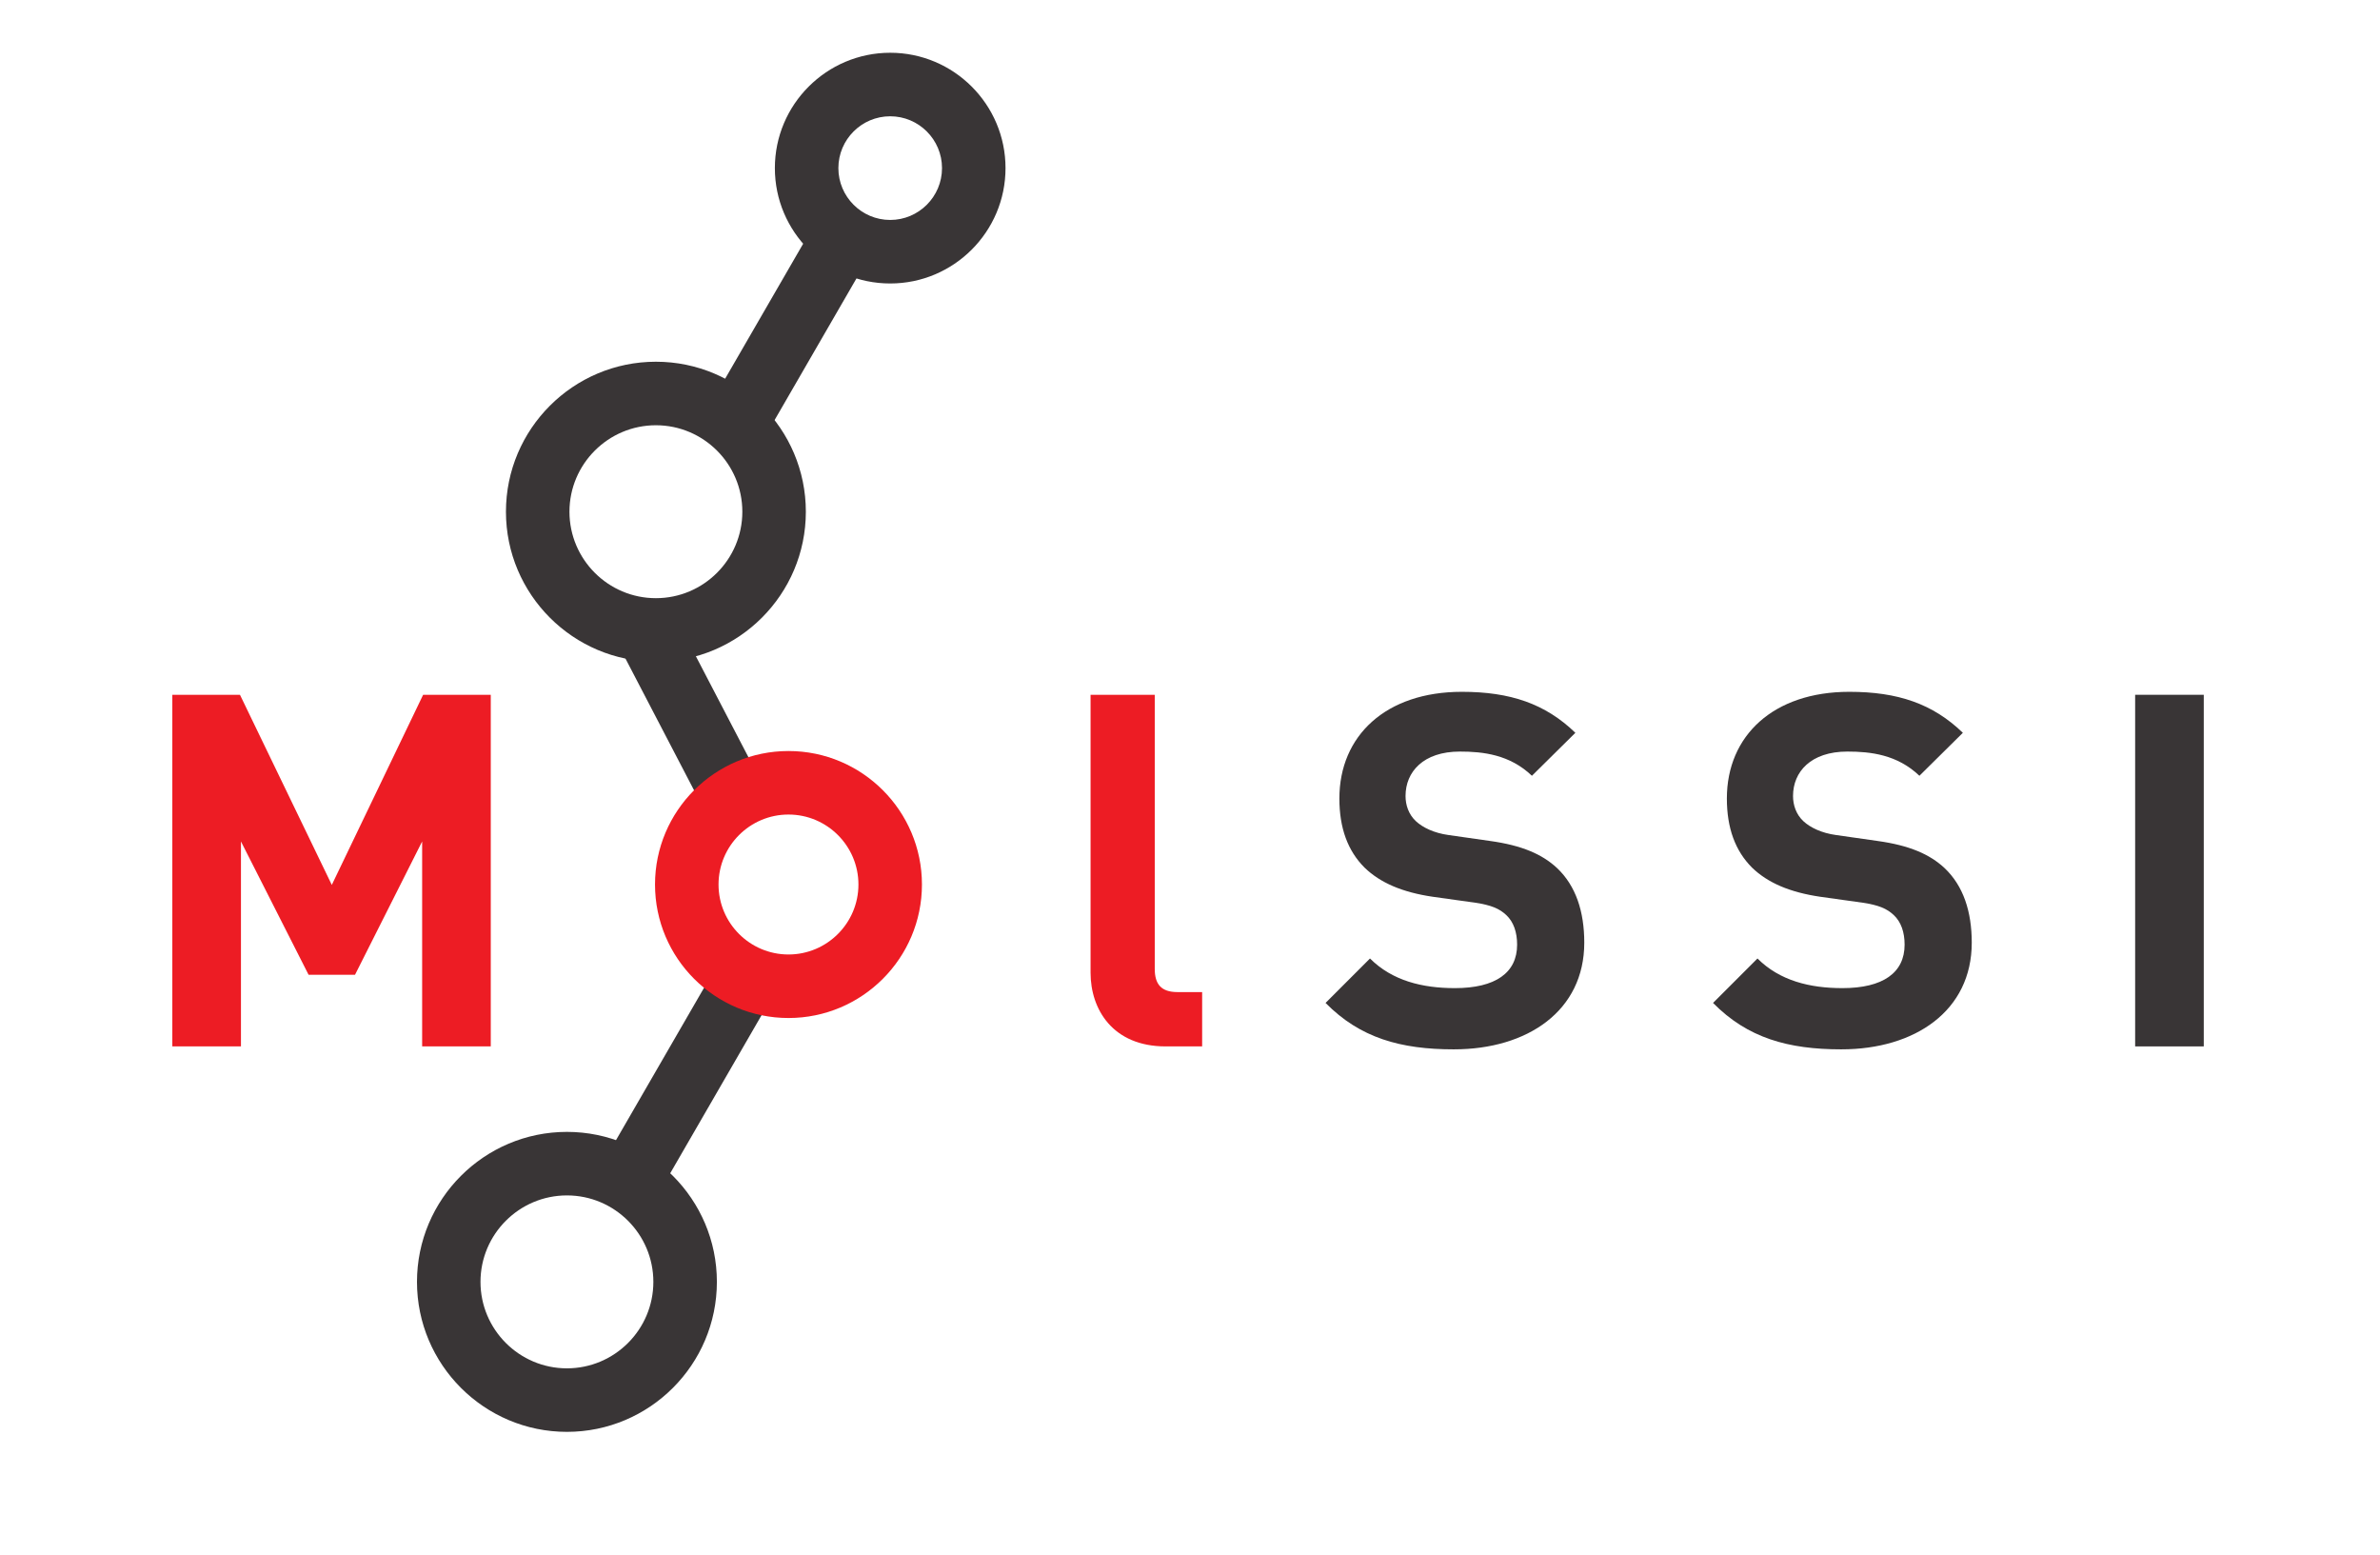 <?xml version="1.0" encoding="UTF-8" standalone="no"?>
<!-- Created with Inkscape (http://www.inkscape.org/) -->

<svg
   xmlns:dc="http://purl.org/dc/elements/1.1/"
   xmlns:cc="http://creativecommons.org/ns#"
   xmlns:rdf="http://www.w3.org/1999/02/22-rdf-syntax-ns#"
   xmlns:svg="http://www.w3.org/2000/svg"
   xmlns="http://www.w3.org/2000/svg"
   xmlns:sodipodi="http://sodipodi.sourceforge.net/DTD/sodipodi-0.dtd"
   xmlns:inkscape="http://www.inkscape.org/namespaces/inkscape"
   version="1.1"
   id="svg2"
   xml:space="preserve"
   width="401.025"
   height="261.931"
   viewBox="0 0 401.025 261.931"
   sodipodi:docname="molssi_main.svg"
   inkscape:version="0.92.2 5c3e80d, 2017-08-06"
   inkscape:export-filename="/Users/jessica/Desktop/molssi_branding/logos/main_logo/molssi_main_logo.png"
   inkscape:export-xdpi="500"
   inkscape:export-ydpi="500"><defs
     id="defs6"><clipPath
       clipPathUnits="userSpaceOnUse"
       id="clipPath30"><path
         d="M 0,0 H 1224 V 792 H 0 Z"
         id="path28"
         inkscape:connector-curvature="0" /></clipPath><clipPath
       clipPathUnits="userSpaceOnUse"
       id="clipPath40"><path
         d="m 1092.24,28.742 h 76.063 v 21.676 h -76.063 z"
         id="path38"
         inkscape:connector-curvature="0" /></clipPath><clipPath
       clipPathUnits="userSpaceOnUse"
       id="clipPath52"><path
         d="m 1092.24,28.742 h 76.063 v 21.676 h -76.063 z"
         id="path50"
         inkscape:connector-curvature="0" /></clipPath><clipPath
       clipPathUnits="userSpaceOnUse"
       id="clipPath84"><path
         d="M 0,0 H 1224 V 792 H 0 Z"
         id="path82"
         inkscape:connector-curvature="0" /></clipPath><clipPath
       clipPathUnits="userSpaceOnUse"
       id="clipPath100"><path
         d="M 320.4,190.677 H 903.6 V 601.324 H 320.4 Z"
         id="path98"
         inkscape:connector-curvature="0" /></clipPath><clipPath
       clipPathUnits="userSpaceOnUse"
       id="clipPath3896"><rect
         style="fill:#ffffff;fill-opacity:0;stroke-width:0.771"
         id="rect3898"
         width="279.554"
         height="183.326"
         x="306.269"
         y="-604.548"
         transform="scale(1,-1)" /></clipPath></defs><sodipodi:namedview
     pagecolor="#ffffff"
     bordercolor="#666666"
     borderopacity="1"
     objecttolerance="10"
     gridtolerance="10"
     guidetolerance="10"
     inkscape:pageopacity="0"
     inkscape:pageshadow="2"
     inkscape:window-width="1089"
     inkscape:window-height="951"
     id="namedview4"
     showgrid="false"
     inkscape:zoom="1.0677715"
     inkscape:cx="237.50802"
     inkscape:cy="5.3257264"
     inkscape:window-x="1406"
     inkscape:window-y="104"
     inkscape:window-maximized="0"
     inkscape:current-layer="g10" /><g
     id="g10"
     inkscape:groupmode="layer"
     inkscape:label="MolSSI Logo 2"
     transform="matrix(1.333,0,0,-1.333,-395.058,810.69)"
     style="display:inline"><g
       id="g94"
       transform="translate(-2.249,0.18)"
       clip-path="url(#clipPath3896)"
       style="display:inline"><g
         id="g96"
         clip-path="url(#clipPath100)"
         style="display:inline"><path
           d="m 381.526,554.249 c -6.025,0 -10.927,-4.902 -10.927,-10.927 0,-6.024 4.902,-10.926 10.927,-10.926 6.025,0 10.926,4.902 10.926,10.926 0,6.025 -4.901,10.927 -10.926,10.927 m 0,-29.881 c -10.451,0 -18.955,8.503 -18.955,18.954 0,10.453 8.504,18.955 18.955,18.955 10.451,0 18.954,-8.502 18.954,-18.955 0,-10.451 -8.503,-18.954 -18.954,-18.954"
           style="fill:#393536;fill-opacity:1;fill-rule:nonzero;stroke:none"
           id="path102"
           inkscape:connector-curvature="0" /><path
           d="m 411.142,593.295 c -3.612,0 -6.55,-2.938 -6.55,-6.55 0,-3.612 2.938,-6.551 6.55,-6.551 3.612,0 6.55,2.939 6.55,6.551 0,3.612 -2.938,6.55 -6.55,6.55 m 0,-21.129 c -8.038,0 -14.578,6.54 -14.578,14.579 0,8.038 6.54,14.578 14.578,14.578 8.038,0 14.578,-6.54 14.578,-14.578 0,-8.039 -6.54,-14.579 -14.578,-14.579"
           style="fill:#393536;fill-opacity:1;fill-rule:nonzero;stroke:none"
           id="path104"
           inkscape:connector-curvature="0" /><path
           d="m 395.185,552.58 -6.95,4.018 14.219,24.592 6.95,-4.019 z"
           style="fill:#393536;fill-opacity:1;fill-rule:nonzero;stroke:none"
           id="path106"
           inkscape:connector-curvature="0" /><path
           d="m 387.485,505.936 -10.724,20.592 7.121,3.708 10.724,-20.593 z"
           style="fill:#393536;fill-opacity:1;fill-rule:nonzero;stroke:none"
           id="path108"
           inkscape:connector-curvature="0" /><path
           d="m 359.353,445.995 c 0,-6.025 4.902,-10.927 10.926,-10.927 6.025,0 10.926,4.902 10.926,10.927 0,6.025 -4.901,10.926 -10.926,10.926 -6.024,0 -10.926,-4.901 -10.926,-10.926 m -8.028,0 c 0,10.451 8.502,18.954 18.954,18.954 10.452,0 18.955,-8.503 18.955,-18.954 0,-10.452 -8.503,-18.955 -18.955,-18.955 -10.452,0 -18.954,8.503 -18.954,18.955"
           style="fill:#393536;fill-opacity:1;fill-rule:nonzero;stroke:none"
           id="path110"
           inkscape:connector-curvature="0" /><path
           d="m 382.251,457.843 14.064,24.33 -6.951,4.018 -14.063,-24.33 z"
           style="fill:#393536;fill-opacity:1;fill-rule:nonzero;stroke:none"
           id="path112"
           inkscape:connector-curvature="0" /><path
           d="m 351.978,475.752 v 25.9 l -8.487,-16.851 h -5.867 l -8.549,16.851 v -25.9 h -8.675 v 44.435 h 8.55 l 11.608,-24.026 11.545,24.026 h 8.55 v -44.435 z"
           style="fill:#ed1c24;fill-opacity:1;fill-rule:nonzero;stroke:none"
           id="path114"
           inkscape:connector-curvature="0" /><path
           d="m 445.957,475.752 c -6.678,0 -9.487,4.681 -9.487,9.299 v 35.136 h 8.113 v -34.636 c 0,-1.935 0.812,-2.934 2.872,-2.934 h 3.119 v -6.865 z"
           style="fill:#ed1c24;fill-opacity:1;fill-rule:nonzero;stroke:none"
           id="path116"
           inkscape:connector-curvature="0" /><path
           d="m 482.4,475.379 c -6.739,0 -11.857,1.435 -16.226,5.866 l 5.617,5.617 c 2.809,-2.809 6.615,-3.745 10.734,-3.745 5.118,0 7.863,1.934 7.863,5.492 0,1.56 -0.437,2.87 -1.372,3.744 -0.874,0.812 -1.873,1.249 -3.933,1.56 l -5.366,0.75 c -3.808,0.561 -6.616,1.746 -8.612,3.681 -2.122,2.122 -3.184,4.994 -3.184,8.737 0,7.926 5.866,13.481 15.478,13.481 6.115,0 10.547,-1.499 14.352,-5.18 l -5.491,-5.43 c -2.808,2.685 -6.178,3.059 -9.111,3.059 -4.619,0 -6.865,-2.559 -6.865,-5.617 0,-1.124 0.374,-2.309 1.311,-3.183 0.873,-0.811 2.308,-1.499 4.119,-1.747 l 5.242,-0.749 c 4.057,-0.562 6.614,-1.686 8.487,-3.433 2.372,-2.247 3.433,-5.492 3.433,-9.423 0,-8.612 -7.177,-13.48 -16.476,-13.48"
           style="fill:#393536;fill-opacity:1;fill-rule:nonzero;stroke:none"
           id="path118"
           inkscape:connector-curvature="0" /><path
           d="m 531.38,475.379 c -6.739,0 -11.857,1.435 -16.226,5.866 l 5.617,5.617 c 2.808,-2.809 6.615,-3.745 10.734,-3.745 5.118,0 7.863,1.934 7.863,5.492 0,1.56 -0.437,2.87 -1.372,3.744 -0.874,0.812 -1.873,1.249 -3.933,1.56 l -5.366,0.75 c -3.808,0.561 -6.616,1.746 -8.613,3.681 -2.121,2.122 -3.183,4.994 -3.183,8.737 0,7.926 5.867,13.481 15.478,13.481 6.115,0 10.547,-1.499 14.353,-5.18 l -5.492,-5.43 c -2.808,2.685 -6.178,3.059 -9.111,3.059 -4.619,0 -6.865,-2.559 -6.865,-5.617 0,-1.124 0.374,-2.309 1.311,-3.183 0.874,-0.811 2.308,-1.499 4.118,-1.747 l 5.243,-0.749 c 4.056,-0.562 6.615,-1.686 8.488,-3.433 2.371,-2.247 3.432,-5.492 3.432,-9.423 0,-8.612 -7.177,-13.48 -16.476,-13.48"
           style="fill:#393536;fill-opacity:1;fill-rule:nonzero;stroke:none"
           id="path120"
           inkscape:connector-curvature="0" /><path
           d="m 568.51,475.752 h 8.674 v 44.435 h -8.674 z"
           style="fill:#393536;fill-opacity:1;fill-rule:nonzero;stroke:none"
           id="path122"
           inkscape:connector-curvature="0" /><path
           d="m 398.285,505.053 c -4.876,0 -8.842,-3.967 -8.842,-8.842 0,-4.877 3.966,-8.843 8.842,-8.843 4.876,0 8.842,3.966 8.842,8.843 0,4.875 -3.966,8.842 -8.842,8.842 m 0,-25.713 c -9.303,0 -16.871,7.568 -16.871,16.871 0,9.302 7.568,16.87 16.871,16.87 9.303,0 16.87,-7.568 16.87,-16.87 0,-9.303 -7.567,-16.871 -16.87,-16.871"
           style="fill:#ed1c24;fill-opacity:1;fill-rule:nonzero;stroke:none"
           id="path124"
           inkscape:connector-curvature="0" /><path
           d="m 381.526,317.886 c -6.025,0 -10.927,-4.902 -10.927,-10.927 0,-6.024 4.902,-10.925 10.927,-10.925 6.025,0 10.926,4.901 10.926,10.925 0,6.025 -4.901,10.927 -10.926,10.927 m 0,-29.881 c -10.451,0 -18.955,8.503 -18.955,18.954 0,10.453 8.504,18.955 18.955,18.955 10.451,0 18.954,-8.502 18.954,-18.955 0,-10.451 -8.503,-18.954 -18.954,-18.954"
           style="fill:#ed1c24;fill-opacity:1;fill-rule:nonzero;stroke:none"
           id="path126"
           inkscape:connector-curvature="0" /><path
           d="m 411.142,356.932 c -3.612,0 -6.55,-2.938 -6.55,-6.55 0,-3.612 2.938,-6.551 6.55,-6.551 3.612,0 6.55,2.939 6.55,6.551 0,3.612 -2.938,6.55 -6.55,6.55 m 0,-21.129 c -8.038,0 -14.578,6.54 -14.578,14.579 0,8.038 6.54,14.578 14.578,14.578 8.038,0 14.578,-6.54 14.578,-14.578 0,-8.039 -6.54,-14.579 -14.578,-14.579"
           style="fill:#ed1c24;fill-opacity:1;fill-rule:nonzero;stroke:none"
           id="path128"
           inkscape:connector-curvature="0" /><path
           d="m 395.185,316.217 -6.95,4.018 14.219,24.592 6.95,-4.019 z"
           style="fill:#ed1c24;fill-opacity:1;fill-rule:nonzero;stroke:none"
           id="path130"
           inkscape:connector-curvature="0" /><path
           d="m 387.485,269.573 -10.724,20.592 7.121,3.708 10.724,-20.593 z"
           style="fill:#ed1c24;fill-opacity:1;fill-rule:nonzero;stroke:none"
           id="path132"
           inkscape:connector-curvature="0" /><path
           d="m 359.353,209.631 c 0,-6.025 4.902,-10.927 10.926,-10.927 6.025,0 10.926,4.902 10.926,10.927 0,6.025 -4.901,10.926 -10.926,10.926 -6.024,0 -10.926,-4.901 -10.926,-10.926 m -8.028,0 c 0,10.451 8.502,18.954 18.954,18.954 10.452,0 18.955,-8.503 18.955,-18.954 0,-10.452 -8.503,-18.955 -18.955,-18.955 -10.452,0 -18.954,8.503 -18.954,18.955"
           style="fill:#ed1c24;fill-opacity:1;fill-rule:nonzero;stroke:none"
           id="path134"
           inkscape:connector-curvature="0" /><path
           d="m 382.251,221.48 14.064,24.33 -6.951,4.018 -14.063,-24.33 z"
           style="fill:#ed1c24;fill-opacity:1;fill-rule:nonzero;stroke:none"
           id="path136"
           inkscape:connector-curvature="0" /><path
           d="m 351.978,239.389 v 25.9 l -8.487,-16.851 h -5.867 l -8.549,16.851 v -25.9 h -8.675 v 44.435 h 8.55 l 11.608,-24.026 11.545,24.026 h 8.55 v -44.435 z"
           style="fill:#ed1c24;fill-opacity:1;fill-rule:nonzero;stroke:none"
           id="path138"
           inkscape:connector-curvature="0" /><path
           d="m 445.957,239.389 c -6.678,0 -9.487,4.682 -9.487,9.299 v 35.136 h 8.113 v -34.636 c 0,-1.935 0.812,-2.934 2.872,-2.934 h 3.119 v -6.865 z"
           style="fill:#ed1c24;fill-opacity:1;fill-rule:nonzero;stroke:none"
           id="path140"
           inkscape:connector-curvature="0" /><path
           d="m 482.4,239.015 c -6.739,0 -11.857,1.435 -16.226,5.866 l 5.617,5.617 c 2.809,-2.809 6.615,-3.745 10.734,-3.745 5.118,0 7.863,1.934 7.863,5.492 0,1.56 -0.437,2.87 -1.372,3.744 -0.874,0.812 -1.873,1.248 -3.933,1.56 l -5.366,0.75 c -3.808,0.561 -6.616,1.746 -8.612,3.681 -2.122,2.122 -3.184,4.994 -3.184,8.737 0,7.926 5.866,13.481 15.478,13.481 6.115,0 10.547,-1.499 14.352,-5.18 l -5.491,-5.43 c -2.808,2.685 -6.178,3.059 -9.111,3.059 -4.619,0 -6.865,-2.559 -6.865,-5.617 0,-1.124 0.374,-2.309 1.311,-3.183 0.873,-0.811 2.308,-1.499 4.119,-1.747 l 5.242,-0.749 c 4.057,-0.562 6.614,-1.686 8.487,-3.433 2.372,-2.247 3.433,-5.492 3.433,-9.423 0,-8.612 -7.177,-13.48 -16.476,-13.48"
           style="fill:#393536;fill-opacity:1;fill-rule:nonzero;stroke:none"
           id="path142"
           inkscape:connector-curvature="0" /><path
           d="m 531.38,239.015 c -6.739,0 -11.857,1.435 -16.226,5.866 l 5.617,5.617 c 2.808,-2.809 6.615,-3.745 10.734,-3.745 5.118,0 7.863,1.934 7.863,5.492 0,1.56 -0.437,2.87 -1.372,3.744 -0.874,0.812 -1.873,1.248 -3.933,1.56 l -5.366,0.75 c -3.808,0.561 -6.616,1.746 -8.613,3.681 -2.121,2.122 -3.183,4.994 -3.183,8.737 0,7.926 5.867,13.481 15.478,13.481 6.115,0 10.547,-1.499 14.353,-5.18 l -5.492,-5.43 c -2.808,2.685 -6.178,3.059 -9.111,3.059 -4.619,0 -6.865,-2.559 -6.865,-5.617 0,-1.124 0.374,-2.309 1.311,-3.183 0.874,-0.811 2.308,-1.499 4.118,-1.747 l 5.243,-0.749 c 4.056,-0.562 6.615,-1.686 8.488,-3.433 2.371,-2.247 3.432,-5.492 3.432,-9.423 0,-8.612 -7.177,-13.48 -16.476,-13.48"
           style="fill:#393536;fill-opacity:1;fill-rule:nonzero;stroke:none"
           id="path144"
           inkscape:connector-curvature="0" /><path
           d="m 568.51,239.389 h 8.674 v 44.435 h -8.674 z"
           style="fill:#393536;fill-opacity:1;fill-rule:nonzero;stroke:none"
           id="path146"
           inkscape:connector-curvature="0" /><path
           d="m 398.285,268.689 c -4.876,0 -8.842,-3.967 -8.842,-8.842 0,-4.877 3.966,-8.843 8.842,-8.843 4.876,0 8.842,3.966 8.842,8.843 0,4.875 -3.966,8.842 -8.842,8.842 m 0,-25.713 c -9.303,0 -16.871,7.568 -16.871,16.871 0,9.302 7.568,16.87 16.871,16.87 9.303,0 16.87,-7.568 16.87,-16.87 0,-9.303 -7.567,-16.871 -16.87,-16.871"
           style="fill:#ed1c24;fill-opacity:1;fill-rule:nonzero;stroke:none"
           id="path148"
           inkscape:connector-curvature="0" /><path
           d="m 707.942,554.249 c -6.025,0 -10.927,-4.902 -10.927,-10.927 0,-6.024 4.902,-10.926 10.927,-10.926 6.025,0 10.926,4.902 10.926,10.926 0,6.025 -4.901,10.927 -10.926,10.927 m 0,-29.881 c -10.452,0 -18.955,8.503 -18.955,18.954 0,10.453 8.503,18.955 18.955,18.955 10.451,0 18.954,-8.502 18.954,-18.955 0,-10.451 -8.503,-18.954 -18.954,-18.954"
           style="fill:#ed1c24;fill-opacity:1;fill-rule:nonzero;stroke:none"
           id="path150"
           inkscape:connector-curvature="0" /><path
           d="m 737.559,593.295 c -3.612,0 -6.55,-2.938 -6.55,-6.55 0,-3.612 2.938,-6.551 6.55,-6.551 3.612,0 6.55,2.939 6.55,6.551 0,3.612 -2.938,6.55 -6.55,6.55 m 0,-21.129 c -8.039,0 -14.578,6.54 -14.578,14.579 0,8.038 6.539,14.578 14.578,14.578 8.038,0 14.578,-6.54 14.578,-14.578 0,-8.039 -6.54,-14.579 -14.578,-14.579"
           style="fill:#ed1c24;fill-opacity:1;fill-rule:nonzero;stroke:none"
           id="path152"
           inkscape:connector-curvature="0" /><path
           d="m 721.601,552.58 -6.95,4.018 14.219,24.592 6.95,-4.019 z"
           style="fill:#ed1c24;fill-opacity:1;fill-rule:nonzero;stroke:none"
           id="path154"
           inkscape:connector-curvature="0" /><path
           d="m 713.902,505.936 -10.724,20.592 7.121,3.708 10.724,-20.593 z"
           style="fill:#ed1c24;fill-opacity:1;fill-rule:nonzero;stroke:none"
           id="path156"
           inkscape:connector-curvature="0" /><path
           d="m 685.77,445.995 c 0,-6.025 4.902,-10.927 10.926,-10.927 6.025,0 10.926,4.902 10.926,10.927 0,6.025 -4.901,10.926 -10.926,10.926 -6.024,0 -10.926,-4.901 -10.926,-10.926 m -8.028,0 c 0,10.451 8.502,18.954 18.954,18.954 10.452,0 18.954,-8.503 18.954,-18.954 0,-10.452 -8.502,-18.955 -18.954,-18.955 -10.452,0 -18.954,8.503 -18.954,18.955"
           style="fill:#ed1c24;fill-opacity:1;fill-rule:nonzero;stroke:none"
           id="path158"
           inkscape:connector-curvature="0" /><path
           d="m 708.667,457.843 14.064,24.33 -6.951,4.018 -14.064,-24.33 z"
           style="fill:#ed1c24;fill-opacity:1;fill-rule:nonzero;stroke:none"
           id="path160"
           inkscape:connector-curvature="0" /><path
           d="m 678.395,475.752 v 25.9 l -8.487,-16.851 h -5.867 l -8.549,16.851 v -25.9 h -8.675 v 44.435 h 8.55 l 11.608,-24.026 11.545,24.026 h 8.55 v -44.435 z"
           style="fill:#393536;fill-opacity:1;fill-rule:nonzero;stroke:none"
           id="path162"
           inkscape:connector-curvature="0" /><path
           d="m 772.373,475.752 c -6.678,0 -9.487,4.681 -9.487,9.299 v 35.136 h 8.113 v -34.636 c 0,-1.935 0.812,-2.934 2.872,-2.934 h 3.119 v -6.865 z"
           style="fill:#393536;fill-opacity:1;fill-rule:nonzero;stroke:none"
           id="path164"
           inkscape:connector-curvature="0" /><path
           d="m 808.817,475.379 c -6.739,0 -11.857,1.435 -16.226,5.866 l 5.617,5.617 c 2.809,-2.809 6.615,-3.745 10.734,-3.745 5.118,0 7.863,1.934 7.863,5.492 0,1.56 -0.437,2.87 -1.372,3.744 -0.874,0.812 -1.873,1.249 -3.933,1.56 l -5.366,0.75 c -3.808,0.561 -6.616,1.746 -8.612,3.681 -2.122,2.122 -3.184,4.994 -3.184,8.737 0,7.926 5.866,13.481 15.478,13.481 6.115,0 10.547,-1.499 14.352,-5.18 l -5.491,-5.43 c -2.808,2.685 -6.178,3.059 -9.111,3.059 -4.619,0 -6.865,-2.559 -6.865,-5.617 0,-1.124 0.374,-2.309 1.311,-3.183 0.874,-0.811 2.308,-1.499 4.119,-1.747 l 5.242,-0.749 c 4.057,-0.562 6.615,-1.686 8.487,-3.433 2.372,-2.247 3.433,-5.492 3.433,-9.423 0,-8.612 -7.177,-13.48 -16.476,-13.48"
           style="fill:#393536;fill-opacity:1;fill-rule:nonzero;stroke:none"
           id="path166"
           inkscape:connector-curvature="0" /><path
           d="m 857.796,475.379 c -6.739,0 -11.857,1.435 -16.226,5.866 l 5.617,5.617 c 2.808,-2.809 6.615,-3.745 10.734,-3.745 5.118,0 7.863,1.934 7.863,5.492 0,1.56 -0.437,2.87 -1.373,3.744 -0.873,0.812 -1.872,1.249 -3.932,1.56 l -5.366,0.75 c -3.808,0.561 -6.616,1.746 -8.613,3.681 -2.121,2.122 -3.183,4.994 -3.183,8.737 0,7.926 5.867,13.481 15.478,13.481 6.115,0 10.547,-1.499 14.353,-5.18 l -5.492,-5.43 c -2.808,2.685 -6.178,3.059 -9.111,3.059 -4.619,0 -6.865,-2.559 -6.865,-5.617 0,-1.124 0.374,-2.309 1.311,-3.183 0.874,-0.811 2.308,-1.499 4.118,-1.747 l 5.242,-0.749 c 4.057,-0.562 6.616,-1.686 8.489,-3.433 2.371,-2.247 3.432,-5.492 3.432,-9.423 0,-8.612 -7.177,-13.48 -16.476,-13.48"
           style="fill:#393536;fill-opacity:1;fill-rule:nonzero;stroke:none"
           id="path168"
           inkscape:connector-curvature="0" /><path
           d="m 894.926,475.752 h 8.674 v 44.435 h -8.674 z"
           style="fill:#393536;fill-opacity:1;fill-rule:nonzero;stroke:none"
           id="path170"
           inkscape:connector-curvature="0" /><path
           d="m 724.702,505.053 c -4.876,0 -8.843,-3.967 -8.843,-8.842 0,-4.877 3.967,-8.843 8.843,-8.843 4.876,0 8.842,3.966 8.842,8.843 0,4.875 -3.966,8.842 -8.842,8.842 m 0,-25.713 c -9.303,0 -16.871,7.568 -16.871,16.871 0,9.302 7.568,16.87 16.871,16.87 9.302,0 16.87,-7.568 16.87,-16.87 0,-9.303 -7.568,-16.871 -16.87,-16.871"
           style="fill:#393536;fill-opacity:1;fill-rule:nonzero;stroke:none"
           id="path172"
           inkscape:connector-curvature="0" /><path
           d="m 707.942,317.886 c -6.025,0 -10.927,-4.902 -10.927,-10.927 0,-6.024 4.902,-10.925 10.927,-10.925 6.025,0 10.926,4.901 10.926,10.925 0,6.025 -4.901,10.927 -10.926,10.927 m 0,-29.881 c -10.452,0 -18.955,8.503 -18.955,18.954 0,10.453 8.503,18.955 18.955,18.955 10.451,0 18.954,-8.502 18.954,-18.955 0,-10.451 -8.503,-18.954 -18.954,-18.954"
           style="fill:#393536;fill-opacity:1;fill-rule:nonzero;stroke:none"
           id="path174"
           inkscape:connector-curvature="0" /><path
           d="m 737.559,356.932 c -3.612,0 -6.55,-2.938 -6.55,-6.55 0,-3.612 2.938,-6.551 6.55,-6.551 3.612,0 6.55,2.939 6.55,6.551 0,3.612 -2.938,6.55 -6.55,6.55 m 0,-21.129 c -8.039,0 -14.578,6.54 -14.578,14.579 0,8.038 6.539,14.578 14.578,14.578 8.038,0 14.578,-6.54 14.578,-14.578 0,-8.039 -6.54,-14.579 -14.578,-14.579"
           style="fill:#393536;fill-opacity:1;fill-rule:nonzero;stroke:none"
           id="path176"
           inkscape:connector-curvature="0" /><path
           d="m 721.601,316.217 -6.95,4.018 14.219,24.592 6.95,-4.019 z"
           style="fill:#393536;fill-opacity:1;fill-rule:nonzero;stroke:none"
           id="path178"
           inkscape:connector-curvature="0" /><path
           d="m 713.902,269.573 -10.724,20.592 7.121,3.708 10.724,-20.593 z"
           style="fill:#393536;fill-opacity:1;fill-rule:nonzero;stroke:none"
           id="path180"
           inkscape:connector-curvature="0" /><path
           d="m 685.77,209.631 c 0,-6.025 4.902,-10.927 10.926,-10.927 6.025,0 10.926,4.902 10.926,10.927 0,6.025 -4.901,10.926 -10.926,10.926 -6.024,0 -10.926,-4.901 -10.926,-10.926 m -8.028,0 c 0,10.451 8.502,18.954 18.954,18.954 10.452,0 18.954,-8.503 18.954,-18.954 0,-10.452 -8.502,-18.955 -18.954,-18.955 -10.452,0 -18.954,8.503 -18.954,18.955"
           style="fill:#393536;fill-opacity:1;fill-rule:nonzero;stroke:none"
           id="path182"
           inkscape:connector-curvature="0" /><path
           d="m 708.667,221.48 14.064,24.33 -6.951,4.018 -14.064,-24.33 z"
           style="fill:#393536;fill-opacity:1;fill-rule:nonzero;stroke:none"
           id="path184"
           inkscape:connector-curvature="0" /><path
           d="m 678.395,239.389 v 25.9 l -8.487,-16.851 h -5.867 l -8.549,16.851 v -25.9 h -8.675 v 44.435 h 8.55 l 11.608,-24.026 11.545,24.026 h 8.55 v -44.435 z"
           style="fill:#393536;fill-opacity:1;fill-rule:nonzero;stroke:none"
           id="path186"
           inkscape:connector-curvature="0" /><path
           d="m 772.373,239.389 c -6.678,0 -9.487,4.682 -9.487,9.299 v 35.136 h 8.113 v -34.636 c 0,-1.935 0.812,-2.934 2.872,-2.934 h 3.119 v -6.865 z"
           style="fill:#393536;fill-opacity:1;fill-rule:nonzero;stroke:none"
           id="path188"
           inkscape:connector-curvature="0" /><path
           d="m 808.817,239.015 c -6.739,0 -11.857,1.435 -16.226,5.866 l 5.617,5.617 c 2.809,-2.809 6.615,-3.745 10.734,-3.745 5.118,0 7.863,1.934 7.863,5.492 0,1.56 -0.437,2.87 -1.372,3.744 -0.874,0.812 -1.873,1.248 -3.933,1.56 l -5.366,0.75 c -3.808,0.561 -6.616,1.746 -8.612,3.681 -2.122,2.122 -3.184,4.994 -3.184,8.737 0,7.926 5.866,13.481 15.478,13.481 6.115,0 10.547,-1.499 14.352,-5.18 l -5.491,-5.43 c -2.808,2.685 -6.178,3.059 -9.111,3.059 -4.619,0 -6.865,-2.559 -6.865,-5.617 0,-1.124 0.374,-2.309 1.311,-3.183 0.874,-0.811 2.308,-1.499 4.119,-1.747 l 5.242,-0.749 c 4.057,-0.562 6.615,-1.686 8.487,-3.433 2.372,-2.247 3.433,-5.492 3.433,-9.423 0,-8.612 -7.177,-13.48 -16.476,-13.48"
           style="fill:#393536;fill-opacity:1;fill-rule:nonzero;stroke:none"
           id="path190"
           inkscape:connector-curvature="0" /><path
           d="m 857.796,239.015 c -6.739,0 -11.857,1.435 -16.226,5.866 l 5.617,5.617 c 2.808,-2.809 6.615,-3.745 10.734,-3.745 5.118,0 7.863,1.934 7.863,5.492 0,1.56 -0.437,2.87 -1.373,3.744 -0.873,0.812 -1.872,1.248 -3.932,1.56 l -5.366,0.75 c -3.808,0.561 -6.616,1.746 -8.613,3.681 -2.121,2.122 -3.183,4.994 -3.183,8.737 0,7.926 5.867,13.481 15.478,13.481 6.115,0 10.547,-1.499 14.353,-5.18 l -5.492,-5.43 c -2.808,2.685 -6.178,3.059 -9.111,3.059 -4.619,0 -6.865,-2.559 -6.865,-5.617 0,-1.124 0.374,-2.309 1.311,-3.183 0.874,-0.811 2.308,-1.499 4.118,-1.747 l 5.242,-0.749 c 4.057,-0.562 6.616,-1.686 8.489,-3.433 2.371,-2.247 3.432,-5.492 3.432,-9.423 0,-8.612 -7.177,-13.48 -16.476,-13.48"
           style="fill:#393536;fill-opacity:1;fill-rule:nonzero;stroke:none"
           id="path192"
           inkscape:connector-curvature="0" /><path
           d="m 894.926,239.389 h 8.674 v 44.435 h -8.674 z"
           style="fill:#393536;fill-opacity:1;fill-rule:nonzero;stroke:none"
           id="path194"
           inkscape:connector-curvature="0" /><path
           d="m 724.702,268.689 c -4.876,0 -8.843,-3.967 -8.843,-8.842 0,-4.877 3.967,-8.843 8.843,-8.843 4.876,0 8.842,3.966 8.842,8.843 0,4.875 -3.966,8.842 -8.842,8.842 m 0,-25.713 c -9.303,0 -16.871,7.568 -16.871,16.871 0,9.302 7.568,16.87 16.871,16.87 9.302,0 16.87,-7.568 16.87,-16.87 0,-9.303 -7.568,-16.871 -16.87,-16.871"
           style="fill:#393536;fill-opacity:1;fill-rule:nonzero;stroke:none"
           id="path196"
           inkscape:connector-curvature="0" /></g></g></g></svg>
